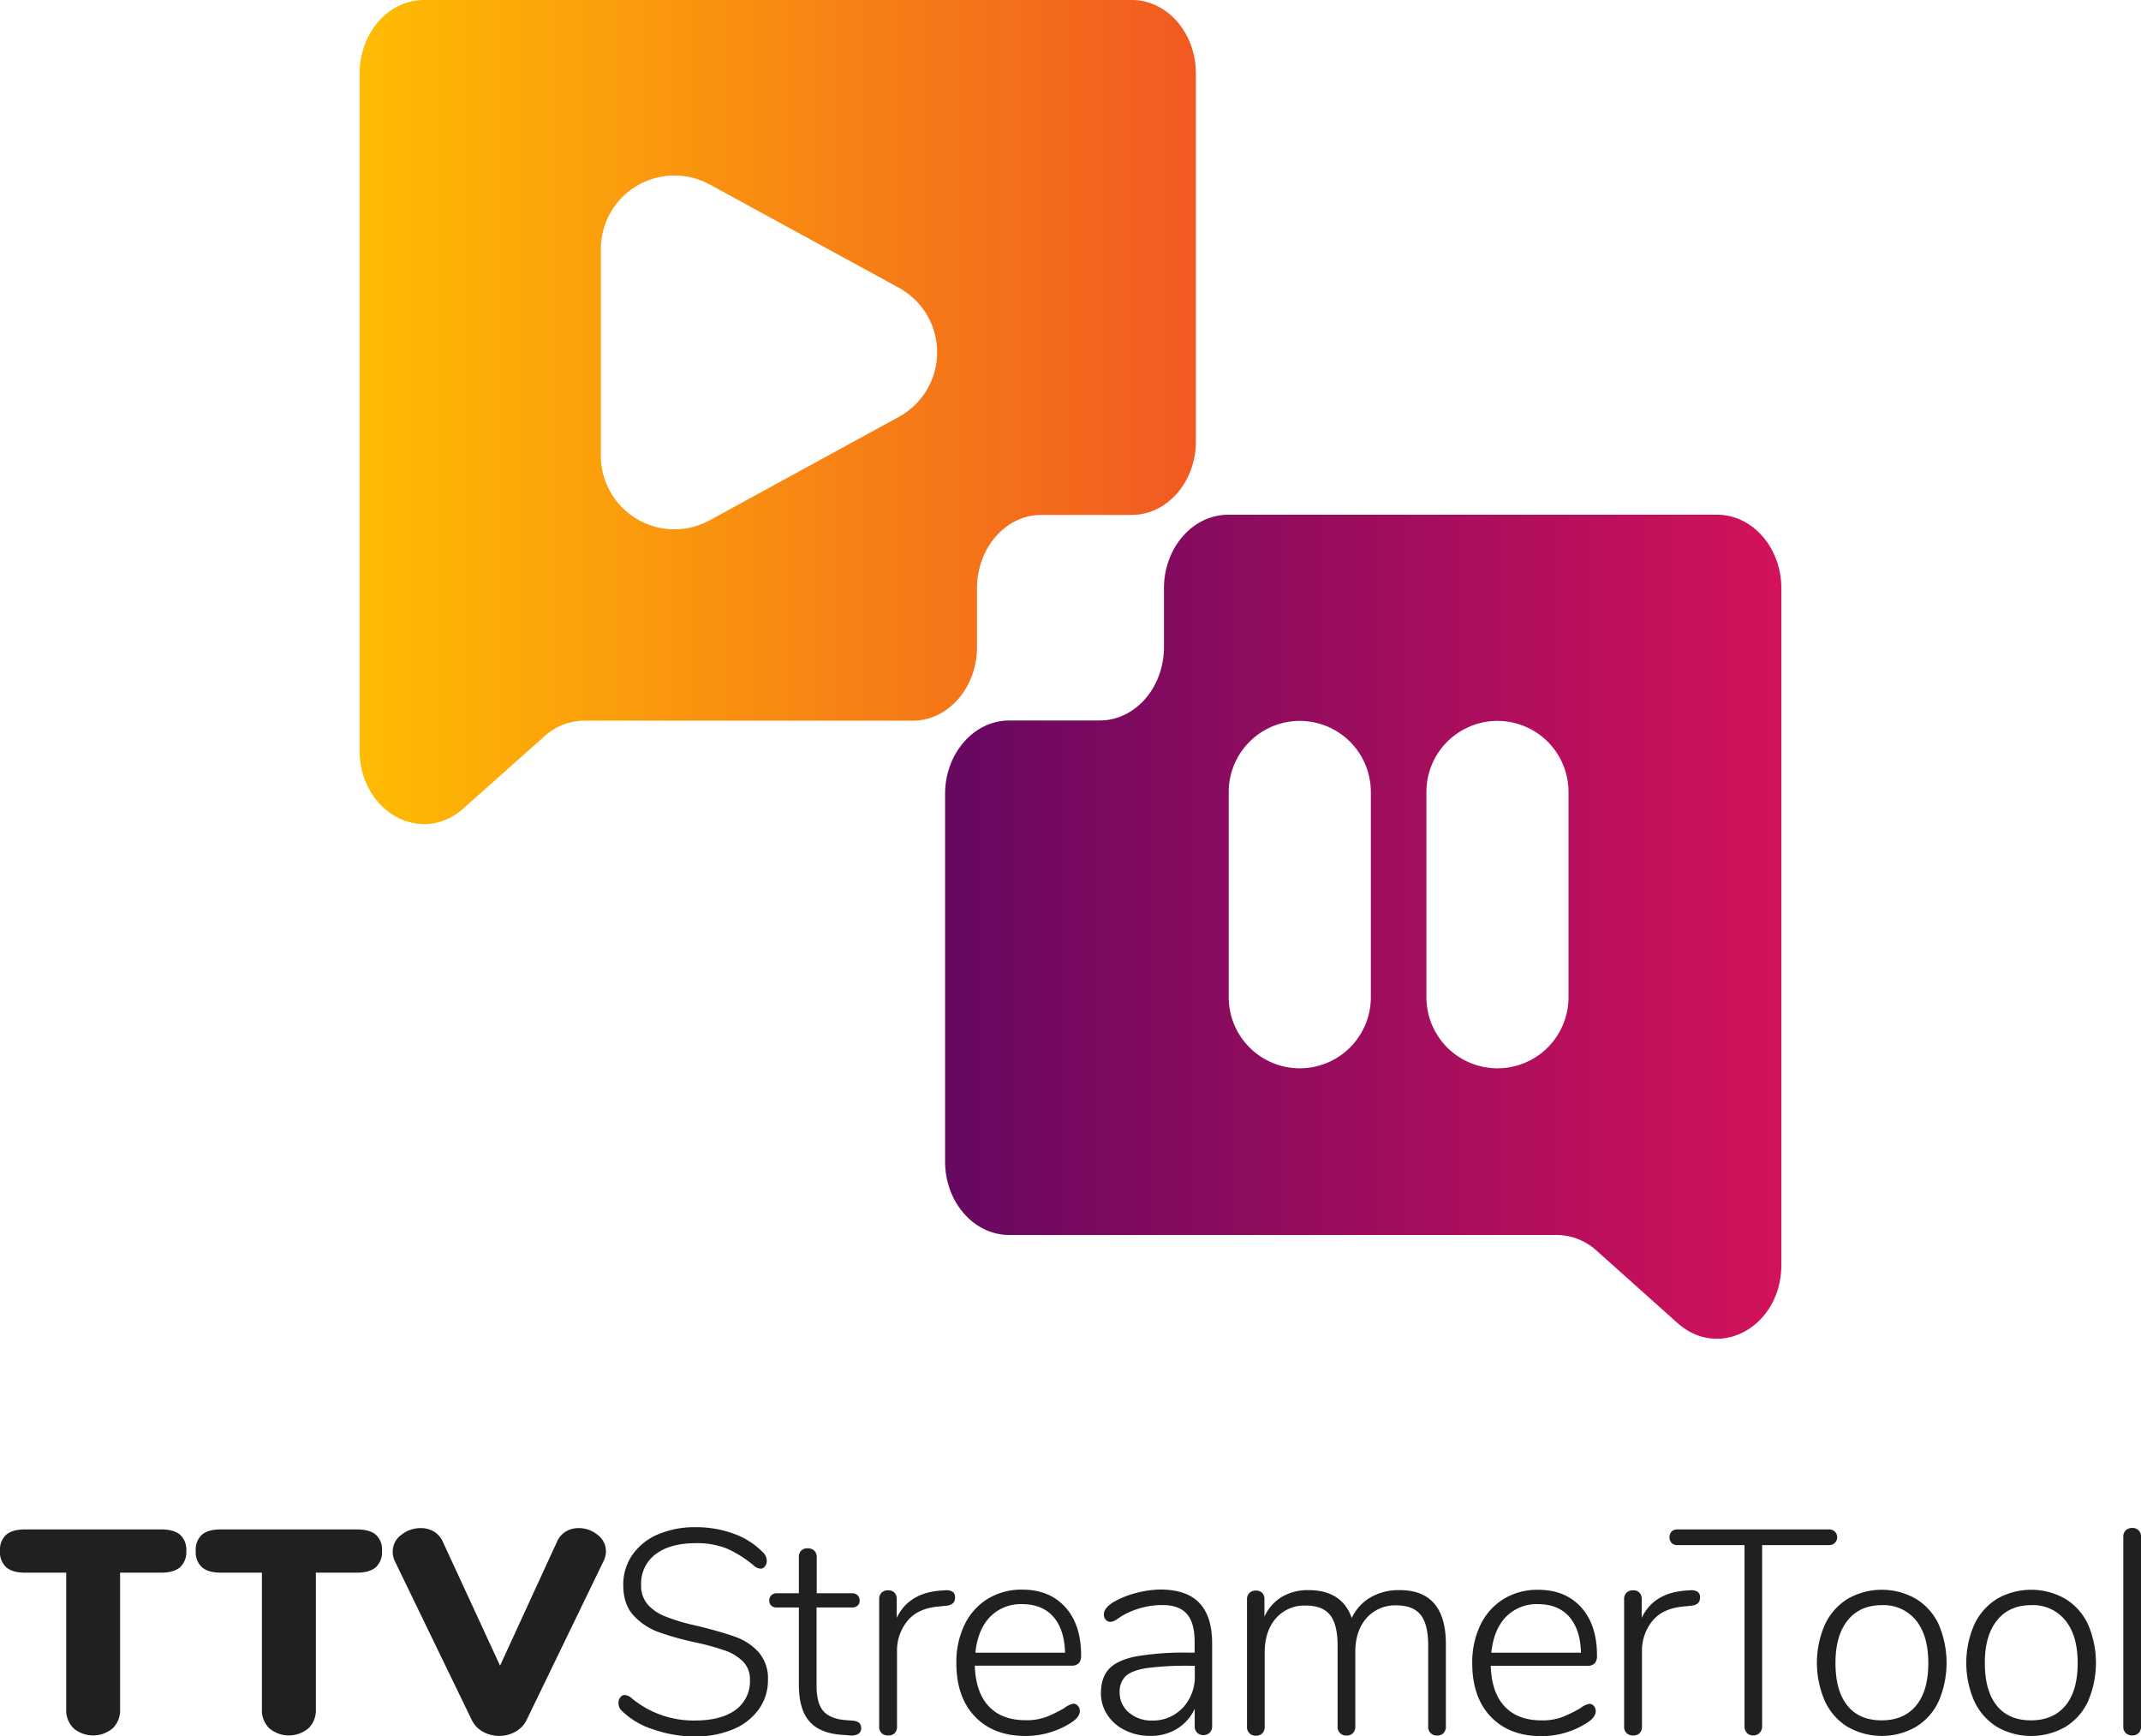 <svg id="Layer_1" data-name="Layer 1" xmlns="http://www.w3.org/2000/svg" xmlns:xlink="http://www.w3.org/1999/xlink" viewBox="0 0 640 519"><defs><style>.cls-1{fill:url(#linear-gradient);}.cls-2{fill:url(#linear-gradient-2);}.cls-3{fill:#202020;}</style><linearGradient id="linear-gradient" x1="187.5" y1="163.67" x2="437.52" y2="163.67" gradientUnits="userSpaceOnUse"><stop offset="0" stop-color="#ffbb02"/><stop offset="1" stop-color="#f15922"/></linearGradient><linearGradient id="linear-gradient-2" x1="362.48" y1="317.53" x2="612.5" y2="317.53" gradientUnits="userSpaceOnUse"><stop offset="0" stop-color="#660861"/><stop offset="1" stop-color="#d3125a"/></linearGradient></defs><title>original-stacked</title><path class="cls-1" d="M418.3,40.5H206.72c-10.61,0-19.22,9.86-19.22,22V264.76c0,18.33,18.38,28.64,31,17.41l24.29-21.62a17.72,17.72,0,0,1,11.79-4.63h98.25c10.61,0,19.22-9.86,19.22-22v-17.5c0-12.17,8.6-22,19.21-22h27c10.62,0,19.22-9.86,19.22-22V62.53C437.52,50.36,428.92,40.5,418.3,40.5ZM348.66,165.13,292.19,196a22,22,0,0,1-32.58-19.34V115a22,22,0,0,1,32.58-19.33l56.47,30.82A22,22,0,0,1,348.66,165.13Z" transform="translate(-80 -40.5)"/><path class="cls-2" d="M593.28,194.36H447.16c-10.61,0-19.22,9.86-19.22,22v17.5c0,12.17-8.6,22-19.21,22h-27c-10.62,0-19.22,9.86-19.22,22v109.8c0,12.16,8.6,22,19.22,22H545.41a17.75,17.75,0,0,1,11.79,4.62L581.49,436c12.63,11.24,31,.92,31-17.4V216.39C612.5,204.22,603.89,194.36,593.28,194.36ZM489.78,338.59a21.24,21.24,0,1,1-42.48,0V277.23a21.24,21.24,0,1,1,42.48,0Zm59.09,0a21.24,21.24,0,1,1-42.48,0V277.23a21.24,21.24,0,1,1,42.48,0Z" transform="translate(-80 -40.5)"/><path class="cls-3" d="M102,557.11a7.52,7.52,0,0,1-2.21-5.68V510.59H87.55q-3.83,0-5.68-1.61a6.09,6.09,0,0,1-1.87-4.9,6,6,0,0,1,1.87-4.85q1.86-1.58,5.68-1.57h40.58q3.83,0,5.68,1.57a6,6,0,0,1,1.87,4.85,6.09,6.09,0,0,1-1.87,4.9q-1.86,1.61-5.68,1.61H115.9v40.84a7.48,7.48,0,0,1-2.21,5.68,9.11,9.11,0,0,1-11.71,0Z" transform="translate(-80 -40.5)"/><path class="cls-3" d="M160.5,557.11a7.48,7.48,0,0,1-2.21-5.68V510.59H146.06q-3.83,0-5.68-1.61a6.09,6.09,0,0,1-1.87-4.9,6,6,0,0,1,1.87-4.85q1.86-1.58,5.68-1.57h40.58c2.55,0,4.44.52,5.69,1.57a6,6,0,0,1,1.86,4.85,6.12,6.12,0,0,1-1.86,4.9c-1.25,1.07-3.14,1.61-5.69,1.61H174.42v40.84a7.52,7.52,0,0,1-2.21,5.68,9.11,9.11,0,0,1-11.71,0Z" transform="translate(-80 -40.5)"/><path class="cls-3" d="M249.17,498.27a7.27,7.27,0,0,1,3.81-1,8.81,8.81,0,0,1,5.64,2,6.12,6.12,0,0,1,2.51,5,6.76,6.76,0,0,1-.78,3l-22.89,47.27a7.94,7.94,0,0,1-3.38,3.59,10,10,0,0,1-9.72,0,7.94,7.94,0,0,1-3.38-3.59l-22.9-47.27a6.72,6.72,0,0,1-.69-3,6.14,6.14,0,0,1,2.6-5,9.19,9.19,0,0,1,5.81-2,7.52,7.52,0,0,1,3.86,1,6.7,6.7,0,0,1,2.73,3.12l17.09,37,17-37A6.79,6.79,0,0,1,249.17,498.27Z" transform="translate(-80 -40.5)"/><path class="cls-3" d="M275.35,557.46A23.36,23.36,0,0,1,266,552a3.11,3.11,0,0,1-1.12-2.51,2.5,2.5,0,0,1,.56-1.65,1.63,1.63,0,0,1,1.26-.69,3.47,3.47,0,0,1,2,.86,28.87,28.87,0,0,0,19,6.77q7.89,0,12.18-3.17a10.49,10.49,0,0,0,4.29-9,7.39,7.39,0,0,0-2.08-5.47,14.28,14.28,0,0,0-5.29-3.25,73.28,73.28,0,0,0-8.58-2.38,86.81,86.81,0,0,1-11.49-3.21,18.78,18.78,0,0,1-7.42-5c-2-2.22-3-5.22-3-9a15.54,15.54,0,0,1,2.74-9.06,17.69,17.69,0,0,1,7.67-6.11A28,28,0,0,1,288.05,497a32.38,32.38,0,0,1,11.28,1.95,22.92,22.92,0,0,1,8.76,5.59,3.51,3.51,0,0,1,1.12,2.52,2.52,2.52,0,0,1-.56,1.65,1.63,1.63,0,0,1-1.26.69,3.42,3.42,0,0,1-2-.87,33.17,33.17,0,0,0-8.46-5.29,24.42,24.42,0,0,0-8.89-1.47q-7.71,0-12.05,3.29a10.91,10.91,0,0,0-4.34,9.2,8.55,8.55,0,0,0,1.91,5.77,13.28,13.28,0,0,0,5,3.51,54.91,54.91,0,0,0,7.93,2.51l2.26.52q7,1.74,11.1,3.21a17.12,17.12,0,0,1,6.89,4.55,11.82,11.82,0,0,1,2.82,8.29,14.86,14.86,0,0,1-2.73,8.8,17.64,17.64,0,0,1-7.72,6,28.79,28.79,0,0,1-11.4,2.13A37.79,37.79,0,0,1,275.35,557.46Z" transform="translate(-80 -40.5)"/><path class="cls-3" d="M337.44,557.07a2,2,0,0,1-.78,1.65,3.87,3.87,0,0,1-2.51.52l-2.43-.18q-6.6-.42-9.76-4t-3.16-11V521h-6.6a2.28,2.28,0,0,1-1.64-.56,2,2,0,0,1-.61-1.52,2.09,2.09,0,0,1,.61-1.56,2.23,2.23,0,0,1,1.64-.61h6.6V506a2.73,2.73,0,0,1,.69-2,2.59,2.59,0,0,1,1.91-.69,2.73,2.73,0,0,1,2,.69,2.63,2.63,0,0,1,.74,2v10.75h10.49a2.35,2.35,0,0,1,1.73.61,2.09,2.09,0,0,1,.61,1.56,2,2,0,0,1-.61,1.52,2.42,2.42,0,0,1-1.73.56H324.09v23.33q0,5.38,2.08,7.68c1.39,1.53,3.55,2.41,6.5,2.64l2.34.18Q337.44,555.08,337.44,557.07Z" transform="translate(-80 -40.5)"/><path class="cls-3" d="M364.8,516.31a2,2,0,0,1,.69,1.73c0,1.45-.87,2.26-2.6,2.43l-2.6.26q-6.17.62-9.15,4.43a14,14,0,0,0-3,8.93v22.46a2.69,2.69,0,0,1-.69,2,2.55,2.55,0,0,1-1.91.7,2.7,2.7,0,0,1-2-.7,2.59,2.59,0,0,1-.73-2v-38a2.61,2.61,0,0,1,.73-2,2.73,2.73,0,0,1,2-.69,2.47,2.47,0,0,1,1.82.69,2.55,2.55,0,0,1,.7,1.91v5.63q3.56-7.46,13.18-8.15l1.21-.08A3.68,3.68,0,0,1,364.8,516.31Z" transform="translate(-80 -40.5)"/><path class="cls-3" d="M402.23,550.44a2.26,2.26,0,0,1,.56,1.51q0,1.92-3,3.73a25.28,25.28,0,0,1-13.18,3.73q-9.63,0-15.18-5.81t-5.55-16a25.55,25.55,0,0,1,2.47-11.49,18.46,18.46,0,0,1,6.94-7.72,19.31,19.31,0,0,1,10.28-2.73q8.14,0,12.88,5.25t4.72,14.44a3.28,3.28,0,0,1-.69,2.3,3,3,0,0,1-2.25.73H371.39q.27,8,4.17,12.15t11,4.16a17,17,0,0,0,6.25-1,42.57,42.57,0,0,0,5.37-2.64,6.15,6.15,0,0,1,2.69-1.3A1.72,1.72,0,0,1,402.23,550.44ZM375.9,523.85q-3.63,3.82-4.33,10.67h26.8q-.18-6.93-3.47-10.71T385.62,520A12.83,12.83,0,0,0,375.9,523.85Z" transform="translate(-80 -40.5)"/><path class="cls-3" d="M438.56,519.69q3.78,4,3.78,12.06v24.71a2.74,2.74,0,0,1-.7,1.95,2.83,2.83,0,0,1-3.82,0,2.73,2.73,0,0,1-.69-1.95v-5.2a13.66,13.66,0,0,1-5.29,6,15,15,0,0,1-8,2.12,16.8,16.8,0,0,1-7.46-1.65,13.13,13.13,0,0,1-5.33-4.59,11.57,11.57,0,0,1-1.95-6.51q0-4.68,2.43-7.28t8.06-3.73a84.6,84.6,0,0,1,15.7-1.13h1.82v-3.21q0-5.71-2.34-8.37t-7.37-2.64a24,24,0,0,0-12.23,3.38l-1.35.91a3.51,3.51,0,0,1-1.86.74,1.81,1.81,0,0,1-1.43-.65,2.36,2.36,0,0,1-.56-1.61q0-1.91,3-3.73a27.1,27.1,0,0,1,6.76-2.68,29.56,29.56,0,0,1,7.38-1C432.24,515.7,436.05,517,438.56,519.69Zm-5,31.31a13.58,13.58,0,0,0,3.6-9.71v-2.87h-1.65a88.11,88.11,0,0,0-12.74.7c-3,.46-5,1.26-6.25,2.38a6.38,6.38,0,0,0-1.82,4.9,7.61,7.61,0,0,0,2.77,6,10.17,10.17,0,0,0,6.86,2.39A12.15,12.15,0,0,0,433.53,551Z" transform="translate(-80 -40.5)"/><path class="cls-3" d="M512.21,532v24.54a2.73,2.73,0,0,1-.69,2,2.52,2.52,0,0,1-1.91.74,2.64,2.64,0,0,1-1.95-.74,2.6,2.6,0,0,1-.74-2v-24.2q0-6.33-2.26-9.15c-1.5-1.87-3.9-2.82-7.19-2.82a11.35,11.35,0,0,0-9,3.82q-3.35,3.82-3.34,10.24v22.11a2.73,2.73,0,0,1-.69,2,2.52,2.52,0,0,1-1.91.74,2.54,2.54,0,0,1-2.69-2.69v-24.2q0-6.33-2.25-9.15c-1.51-1.87-3.91-2.82-7.2-2.82a11.35,11.35,0,0,0-9,3.82q-3.33,3.82-3.34,10.24v22.11a2.73,2.73,0,0,1-.69,2,2.52,2.52,0,0,1-1.91.74,2.54,2.54,0,0,1-2.69-2.69v-38a2.61,2.61,0,0,1,.74-2,2.73,2.73,0,0,1,1.95-.69,2.46,2.46,0,0,1,1.87.69,2.7,2.7,0,0,1,.65,1.91v5.2a13.19,13.19,0,0,1,5.24-5.94,15.24,15.24,0,0,1,7.94-2q10,0,12.92,8.33a13.76,13.76,0,0,1,5.55-6.12,16.57,16.57,0,0,1,8.59-2.21Q512.22,515.7,512.21,532Z" transform="translate(-80 -40.5)"/><path class="cls-3" d="M556.45,550.44A2.26,2.26,0,0,1,557,552q0,1.92-3,3.73a25.28,25.28,0,0,1-13.18,3.73q-9.63,0-15.18-5.81t-5.55-16a25.69,25.69,0,0,1,2.47-11.49,18.46,18.46,0,0,1,6.94-7.72,19.31,19.31,0,0,1,10.28-2.73q8.14,0,12.88,5.25t4.72,14.44a3.28,3.28,0,0,1-.69,2.3,3,3,0,0,1-2.25.73H525.62q.25,8,4.16,12.15t11,4.16a17,17,0,0,0,6.25-1,42.57,42.57,0,0,0,5.37-2.64,6.15,6.15,0,0,1,2.69-1.3A1.72,1.72,0,0,1,556.45,550.44Zm-26.33-26.59q-3.63,3.82-4.33,10.67h26.8q-.18-6.93-3.47-10.71T539.84,520A12.83,12.83,0,0,0,530.12,523.85Z" transform="translate(-80 -40.5)"/><path class="cls-3" d="M587.49,516.31a2,2,0,0,1,.69,1.73c0,1.45-.87,2.26-2.6,2.43l-2.61.26q-6.15.62-9.14,4.43a14,14,0,0,0-3,8.93v22.46a2.69,2.69,0,0,1-.69,2,2.55,2.55,0,0,1-1.91.7,2.7,2.7,0,0,1-2-.7,2.6,2.6,0,0,1-.74-2v-38a2.61,2.61,0,0,1,.74-2,2.73,2.73,0,0,1,2-.69,2.47,2.47,0,0,1,1.82.69,2.59,2.59,0,0,1,.7,1.91v5.63q3.56-7.46,13.18-8.15l1.21-.08A3.68,3.68,0,0,1,587.49,516.31Z" transform="translate(-80 -40.5)"/><path class="cls-3" d="M602.17,558.46a2.91,2.91,0,0,1-.69-2V502.35h-20a2.47,2.47,0,0,1-1.78-.61,2.64,2.64,0,0,1,0-3.47,2.51,2.51,0,0,1,1.78-.61h45.27a2.44,2.44,0,0,1,1.73.65,2.4,2.4,0,0,1,0,3.39,2.44,2.44,0,0,1-1.73.65h-20v54.11a2.81,2.81,0,0,1-.74,2,2.55,2.55,0,0,1-1.95.78A2.44,2.44,0,0,1,602.17,558.46Z" transform="translate(-80 -40.5)"/><path class="cls-3" d="M632.35,556.72a17.93,17.93,0,0,1-6.8-7.63,28.59,28.59,0,0,1,0-23.07,18,18,0,0,1,6.8-7.63,20.57,20.57,0,0,1,20.34,0A17.69,17.69,0,0,1,659.5,526a29.14,29.14,0,0,1,0,23.07,17.63,17.63,0,0,1-6.81,7.63,20.57,20.57,0,0,1-20.34,0Zm20.43-6.41q3.65-4.42,3.64-12.75,0-8.16-3.68-12.71a12.42,12.42,0,0,0-10.2-4.55q-6.59,0-10.23,4.55t-3.64,12.71q0,8.33,3.55,12.75c2.38,2.94,5.78,4.42,10.24,4.42S650.35,553.25,652.78,550.31Z" transform="translate(-80 -40.5)"/><path class="cls-3" d="M677,556.72a17.93,17.93,0,0,1-6.8-7.63,28.59,28.59,0,0,1,0-23.07,18,18,0,0,1,6.8-7.63,20.57,20.57,0,0,1,20.34,0,17.69,17.69,0,0,1,6.81,7.63,29.14,29.14,0,0,1,0,23.07,17.63,17.63,0,0,1-6.81,7.63,20.57,20.57,0,0,1-20.34,0Zm20.43-6.41q3.65-4.42,3.64-12.75,0-8.16-3.69-12.71a12.39,12.39,0,0,0-10.19-4.55q-6.58,0-10.23,4.55t-3.64,12.71q0,8.33,3.55,12.75t10.24,4.42Q693.77,554.73,697.42,550.31Z" transform="translate(-80 -40.5)"/><path class="cls-3" d="M715.45,558.54a2.56,2.56,0,0,1-.74-2V499.92a2.6,2.6,0,0,1,.74-2,2.73,2.73,0,0,1,1.95-.69,2.47,2.47,0,0,1,2.6,2.69v56.63a2.48,2.48,0,0,1-2.6,2.69A2.7,2.7,0,0,1,715.45,558.54Z" transform="translate(-80 -40.5)"/></svg>